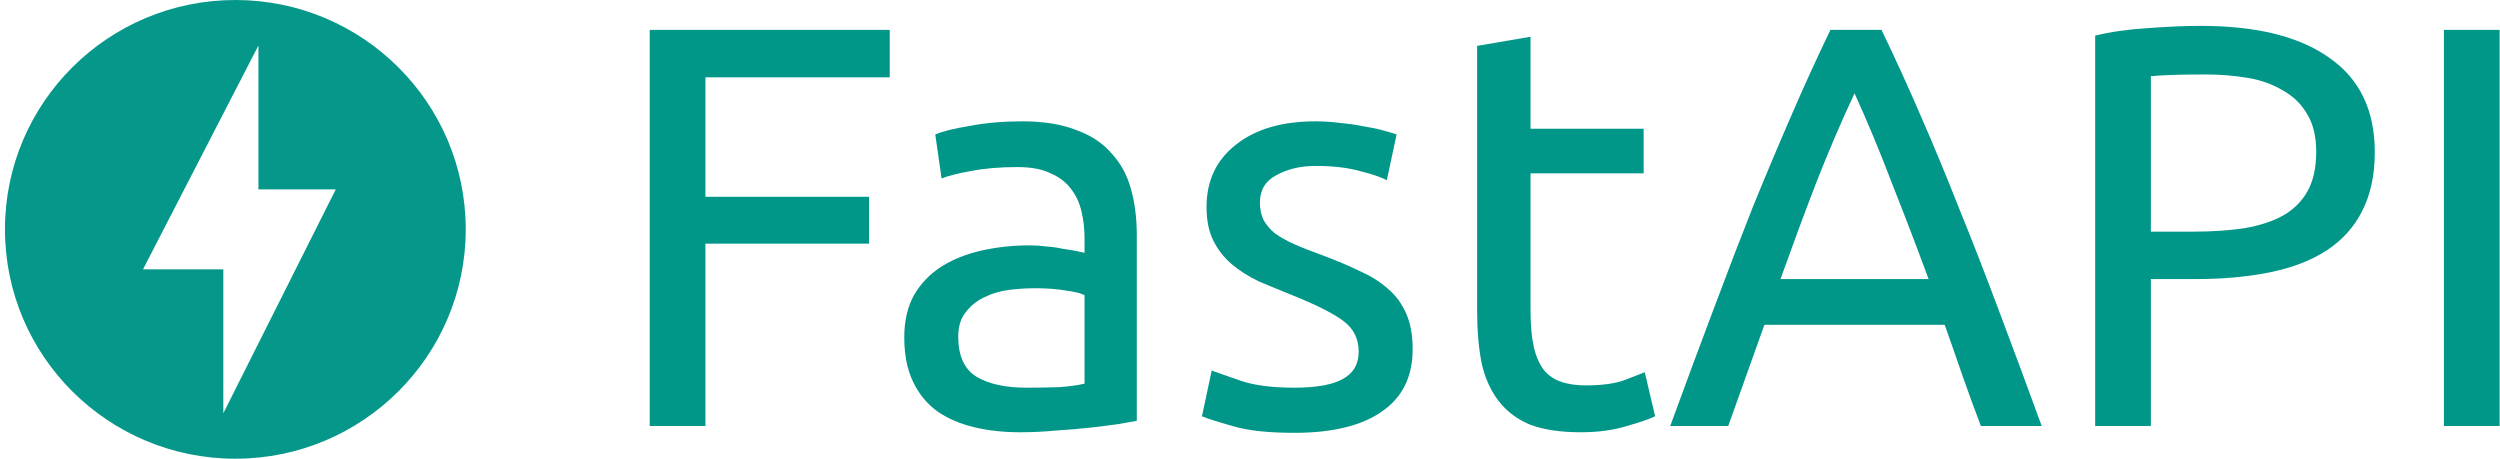 <svg width="218" height="40" viewBox="0 0 218 40" fill="none" xmlns="http://www.w3.org/2000/svg">
<path opacity="0.98" d="M20.522 0C9.43 0 0.432 8.958 0.432 20C0.432 31.042 9.43 40 20.522 40C31.614 40 40.612 31.042 40.612 20C40.612 8.958 31.614 0 20.522 0ZM19.475 36.032V23.487H12.47L22.535 3.968V16.513H29.279L19.475 36.032Z" fill="#009688"/>
<path d="M56.657 37.145V2.606H77.584V6.743H61.513V17.159H75.781V21.246H61.513V37.145H56.657Z" fill="#009688"/>
<path d="M89.516 33.806C90.617 33.806 91.585 33.789 92.419 33.756C93.287 33.689 94.005 33.59 94.572 33.457V25.732C94.238 25.566 93.688 25.433 92.92 25.333C92.186 25.2 91.285 25.134 90.216 25.134C89.516 25.134 88.765 25.183 87.964 25.283C87.196 25.383 86.478 25.599 85.811 25.931C85.177 26.23 84.643 26.662 84.209 27.227C83.775 27.758 83.558 28.473 83.558 29.37C83.558 31.031 84.092 32.194 85.16 32.859C86.228 33.49 87.68 33.806 89.516 33.806ZM89.115 10.58C90.984 10.58 92.553 10.829 93.821 11.328C95.123 11.793 96.157 12.474 96.925 13.371C97.726 14.235 98.294 15.282 98.627 16.511C98.961 17.707 99.128 19.037 99.128 20.498V36.696C98.728 36.763 98.16 36.862 97.426 36.995C96.725 37.095 95.924 37.195 95.023 37.294C94.122 37.394 93.137 37.477 92.069 37.544C91.034 37.643 89.999 37.693 88.965 37.693C87.496 37.693 86.144 37.544 84.91 37.245C83.675 36.946 82.607 36.48 81.706 35.849C80.804 35.184 80.103 34.321 79.603 33.257C79.102 32.194 78.852 30.915 78.852 29.42C78.852 27.991 79.135 26.762 79.703 25.732C80.304 24.702 81.105 23.871 82.106 23.24C83.107 22.608 84.275 22.143 85.611 21.844C86.946 21.545 88.347 21.395 89.816 21.395C90.283 21.395 90.767 21.429 91.268 21.495C91.769 21.529 92.236 21.595 92.67 21.695C93.137 21.761 93.537 21.828 93.871 21.894C94.205 21.96 94.439 22.01 94.572 22.044V20.748C94.572 19.983 94.489 19.236 94.322 18.505C94.155 17.741 93.855 17.076 93.421 16.511C92.987 15.913 92.386 15.448 91.618 15.116C90.884 14.75 89.916 14.568 88.715 14.568C87.179 14.568 85.828 14.684 84.659 14.916C83.525 15.116 82.673 15.332 82.106 15.564L81.555 11.727C82.156 11.461 83.157 11.212 84.559 10.979C85.961 10.713 87.48 10.58 89.115 10.58Z" fill="#009688"/>
<path d="M112.87 33.806C114.773 33.806 116.174 33.556 117.076 33.058C118.01 32.56 118.477 31.762 118.477 30.666C118.477 29.536 118.027 28.639 117.126 27.974C116.224 27.31 114.739 26.562 112.67 25.732C111.669 25.333 110.701 24.934 109.766 24.535C108.865 24.104 108.081 23.605 107.413 23.04C106.745 22.475 106.211 21.794 105.811 20.997C105.41 20.199 105.21 19.219 105.21 18.056C105.21 15.764 106.061 13.953 107.763 12.624C109.466 11.261 111.785 10.58 114.722 10.58C115.457 10.58 116.191 10.63 116.925 10.73C117.66 10.796 118.344 10.896 118.978 11.029C119.612 11.129 120.163 11.245 120.63 11.378C121.131 11.511 121.515 11.627 121.782 11.727L120.931 15.714C120.43 15.448 119.646 15.182 118.577 14.916C117.509 14.617 116.224 14.468 114.722 14.468C113.421 14.468 112.286 14.734 111.318 15.265C110.35 15.764 109.866 16.561 109.866 17.658C109.866 18.222 109.966 18.721 110.167 19.153C110.4 19.585 110.734 19.983 111.168 20.349C111.635 20.681 112.203 20.997 112.87 21.296C113.538 21.595 114.339 21.911 115.273 22.243C116.508 22.708 117.61 23.173 118.577 23.638C119.545 24.07 120.363 24.585 121.031 25.183C121.732 25.781 122.266 26.512 122.633 27.376C123 28.207 123.183 29.237 123.183 30.466C123.183 32.859 122.282 34.669 120.48 35.899C118.711 37.128 116.174 37.743 112.87 37.743C110.567 37.743 108.765 37.544 107.463 37.145C106.161 36.779 105.277 36.497 104.81 36.298L105.661 32.31C106.195 32.51 107.046 32.809 108.214 33.208C109.382 33.606 110.934 33.806 112.87 33.806Z" fill="#009688"/>
<path d="M133.462 11.228H143.325V15.116H133.462V27.077C133.462 28.373 133.563 29.453 133.763 30.317C133.963 31.148 134.263 31.812 134.664 32.31C135.065 32.776 135.565 33.108 136.166 33.307C136.767 33.507 137.468 33.606 138.269 33.606C139.671 33.606 140.789 33.457 141.623 33.158C142.491 32.825 143.092 32.593 143.425 32.46L144.327 36.298C143.859 36.53 143.042 36.813 141.873 37.145C140.705 37.51 139.37 37.693 137.868 37.693C136.099 37.693 134.631 37.477 133.462 37.045C132.328 36.58 131.41 35.899 130.709 35.002C130.008 34.105 129.507 33.008 129.207 31.712C128.94 30.383 128.806 28.855 128.806 27.127V4.001L133.462 3.204V11.228Z" fill="#009688"/>
<path d="M172.731 37.145C172.163 35.65 171.629 34.188 171.129 32.759C170.628 31.297 170.111 29.819 169.577 28.323H153.856L150.702 37.145H145.645C146.981 33.49 148.232 30.117 149.4 27.027C150.568 23.904 151.703 20.947 152.805 18.156C153.94 15.365 155.058 12.707 156.159 10.182C157.261 7.623 158.412 5.098 159.614 2.606H164.069C165.271 5.098 166.422 7.623 167.524 10.182C168.625 12.707 169.727 15.365 170.828 18.156C171.963 20.947 173.114 23.904 174.283 27.027C175.451 30.117 176.702 33.49 178.037 37.145H172.731ZM168.175 24.336C167.107 21.445 166.039 18.654 164.971 15.963C163.936 13.238 162.851 10.63 161.716 8.138C160.548 10.63 159.43 13.238 158.362 15.963C157.327 18.654 156.293 21.445 155.258 24.336H168.175Z" fill="#009688"/>
<path d="M191.911 2.257C196.784 2.257 200.522 3.187 203.126 5.048C205.762 6.876 207.081 9.617 207.081 13.272C207.081 15.265 206.714 16.976 205.979 18.405C205.278 19.801 204.244 20.947 202.875 21.844C201.54 22.708 199.905 23.339 197.969 23.738C196.033 24.137 193.847 24.336 191.41 24.336H187.555V37.145H182.699V3.104C184.067 2.772 185.586 2.556 187.255 2.456C188.957 2.324 190.509 2.257 191.911 2.257ZM192.312 6.493C190.242 6.493 188.657 6.543 187.555 6.643V20.199H191.21C192.879 20.199 194.381 20.1 195.716 19.9C197.051 19.668 198.169 19.302 199.07 18.804C200.005 18.272 200.722 17.558 201.223 16.661C201.724 15.764 201.974 14.617 201.974 13.222C201.974 11.893 201.707 10.796 201.173 9.932C200.672 9.069 199.971 8.387 199.07 7.889C198.202 7.357 197.184 6.992 196.016 6.793C194.848 6.593 193.613 6.493 192.312 6.493Z" fill="#009688"/>
<path d="M213.109 2.606H217.966V37.145H213.109V2.606Z" fill="#009688"/>
</svg>
